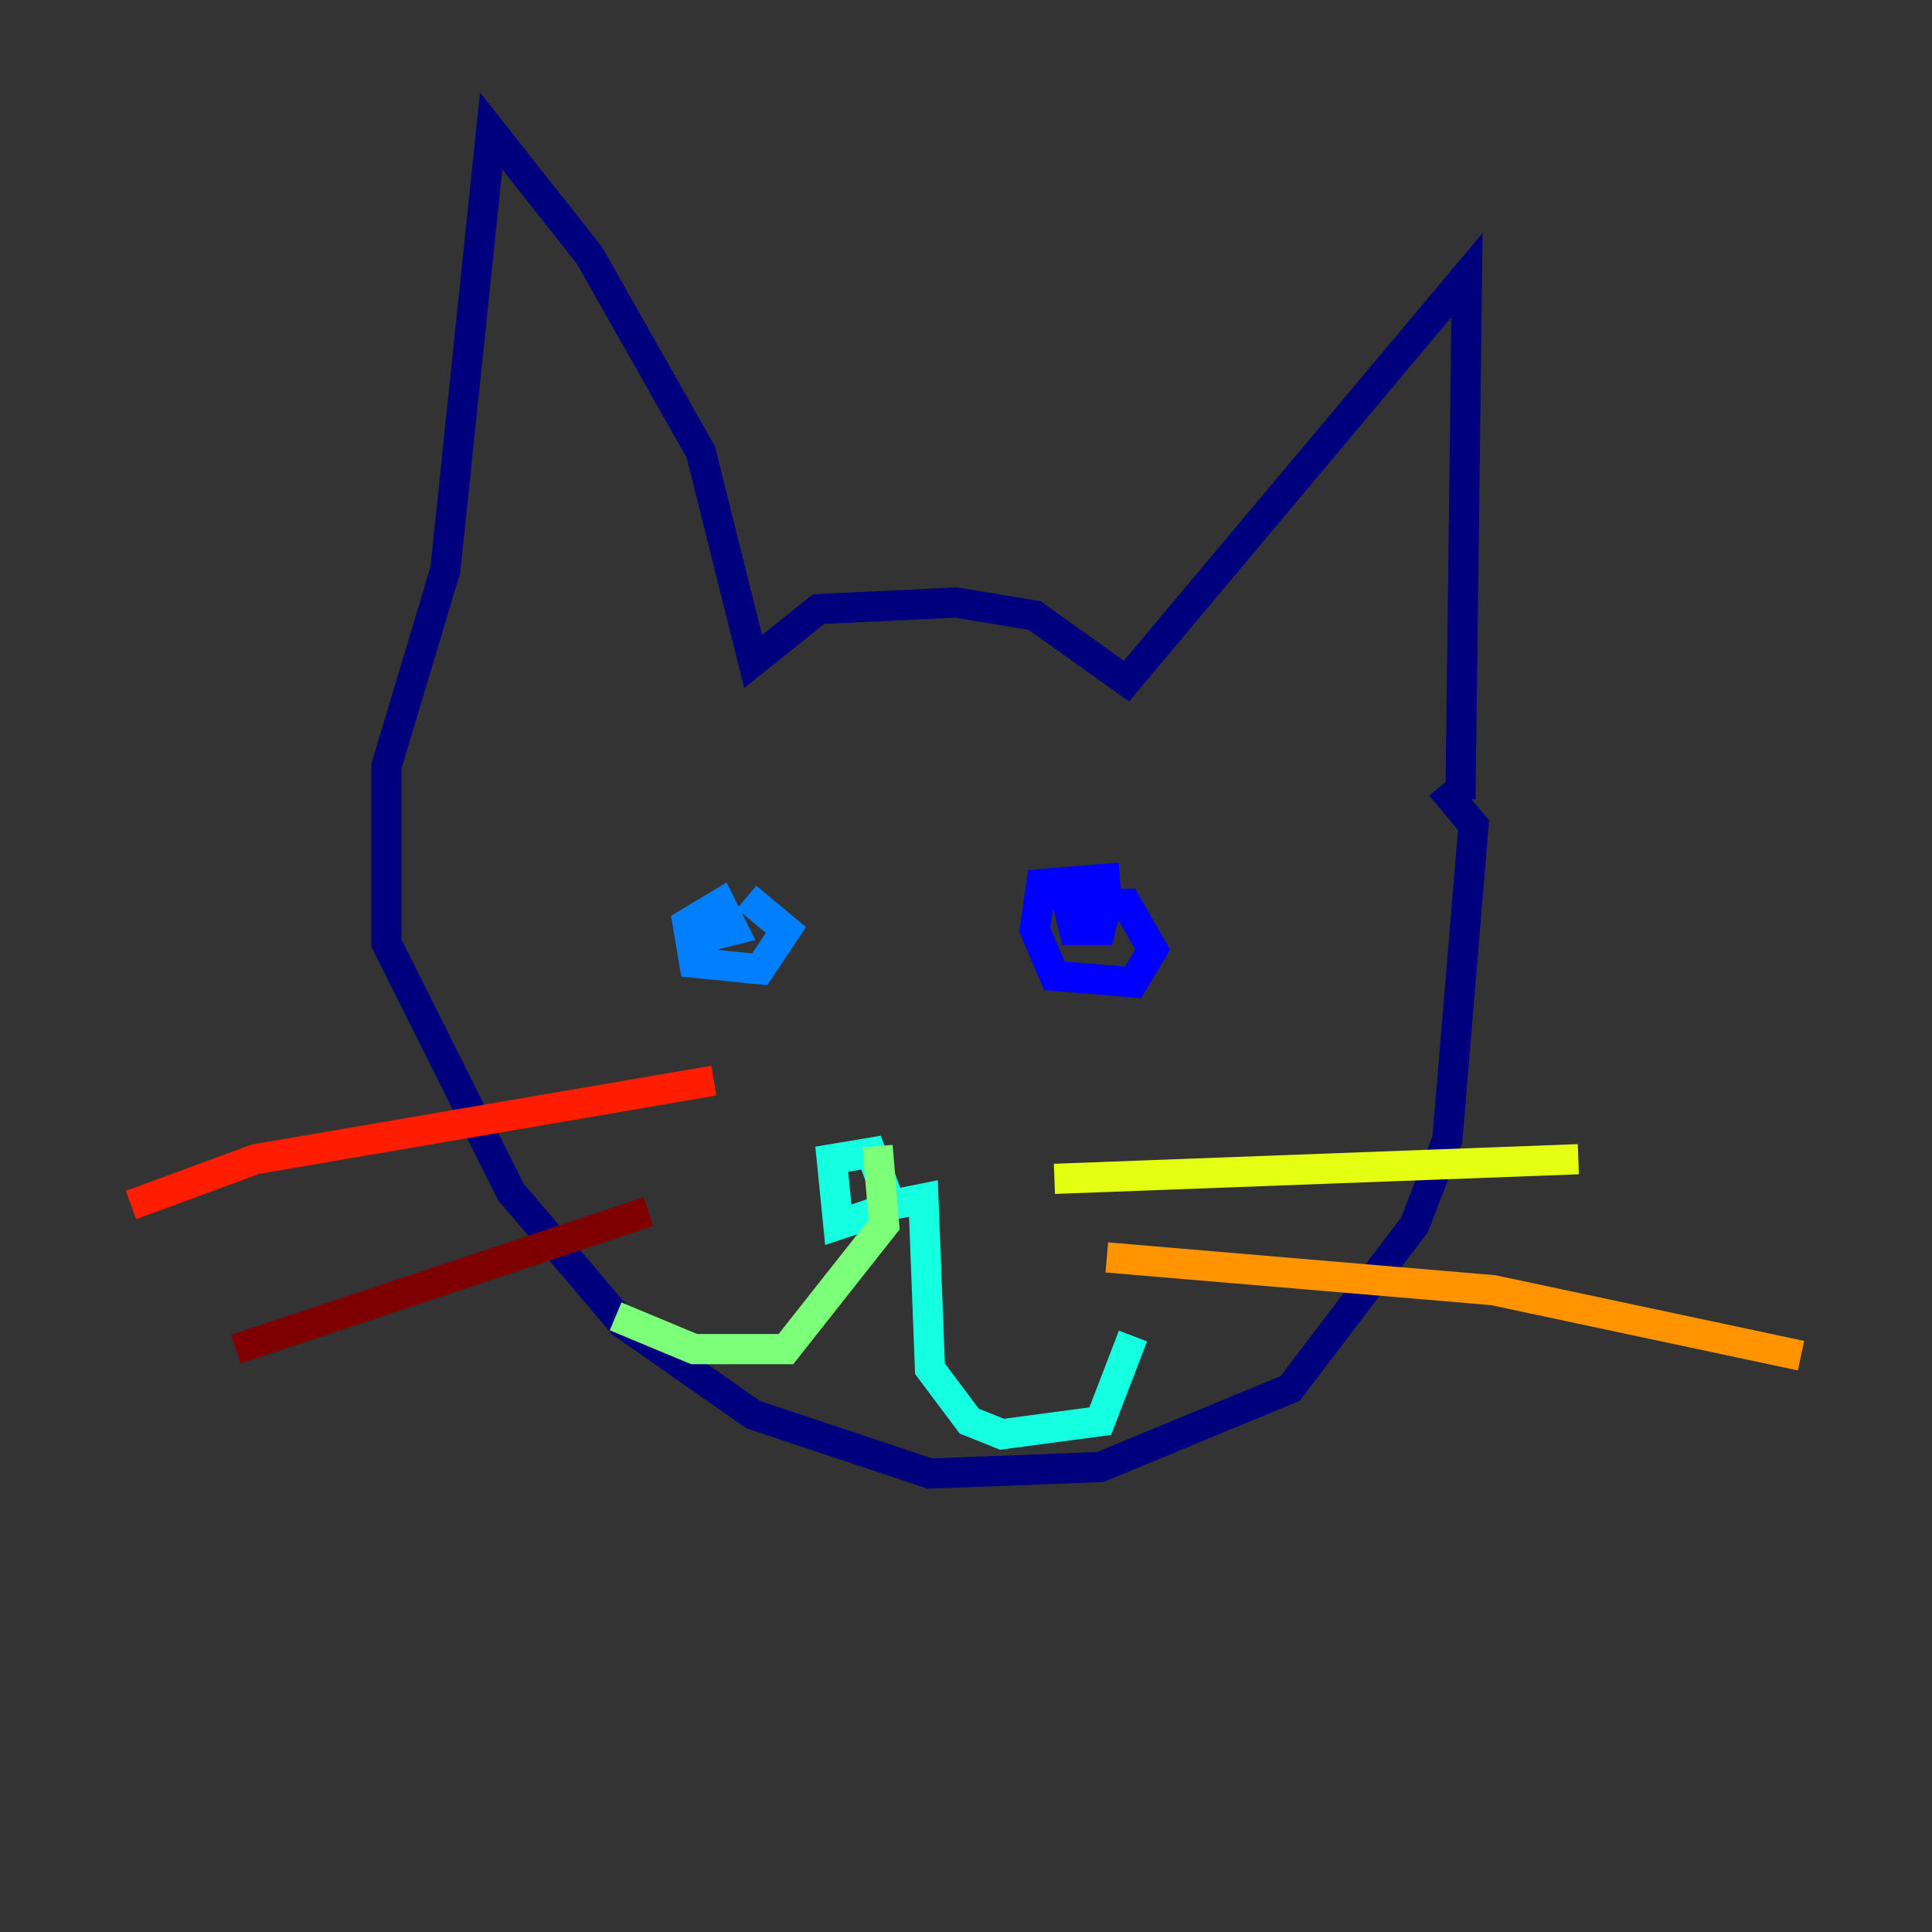 <?xml version="1.0" encoding="utf-8" ?>
<svg baseProfile="tiny" height="128" version="1.2" viewBox="0,0,128,128" width="128" xmlns="http://www.w3.org/2000/svg" xmlns:ev="http://www.w3.org/2001/xml-events" xmlns:xlink="http://www.w3.org/1999/xlink"><rect x="0" y="0" width="128" height="128" fill="#333333" stroke="none"/><defs /><polyline fill="none" points="96.759,52.936 97.193,18.224 74.63,45.125 68.556,40.786 63.349,39.919 54.237,40.352 49.898,43.824 46.427,29.939 39.051,16.922 32.542,8.678 29.505,37.749 25.6,50.766 25.6,62.481 33.844,78.969 41.22,87.647 49.898,93.722 61.614,97.627 72.895,97.193 85.478,91.986 93.722,81.139 95.891,75.498 97.627,54.671 95.458,52.068" stroke="#00007f" stroke-width="2" /><polyline fill="none" points="73.329,59.878 72.895,61.614 71.159,61.614 70.725,59.878 74.63,59.878 76.366,62.915 75.064,65.085 69.858,64.651 68.556,61.614 68.99,58.576 74.197,58.142" stroke="#0000ff" stroke-width="2" /><polyline fill="none" points="49.464,59.444 52.068,61.614 50.332,64.217 45.993,63.783 45.559,61.18 47.729,59.878 48.597,61.614 45.125,62.481" stroke="#0080ff" stroke-width="2" /><polyline fill="none" points="58.142,80.271 55.539,81.139 55.105,76.8 57.709,76.366 59.01,79.837 61.18,79.403 61.614,90.685 64.217,94.156 66.386,95.024 72.895,94.156 75.064,88.515" stroke="#15ffe1" stroke-width="2" /><polyline fill="none" points="58.142,75.932 58.576,81.139 52.068,89.383 45.993,89.383 40.786,87.214" stroke="#7cff79" stroke-width="2" /><polyline fill="none" points="69.858,78.102 104.57,76.8" stroke="#e4ff12" stroke-width="2" /><polyline fill="none" points="73.329,83.308 98.929,85.478 119.322,89.817" stroke="#ff9400" stroke-width="2" /><polyline fill="none" points="47.295,71.593 16.922,76.8 8.678,79.837" stroke="#ff1d00" stroke-width="2" /><polyline fill="none" points="42.956,80.271 15.62,89.383" stroke="#7f0000" stroke-width="2" /></svg>
